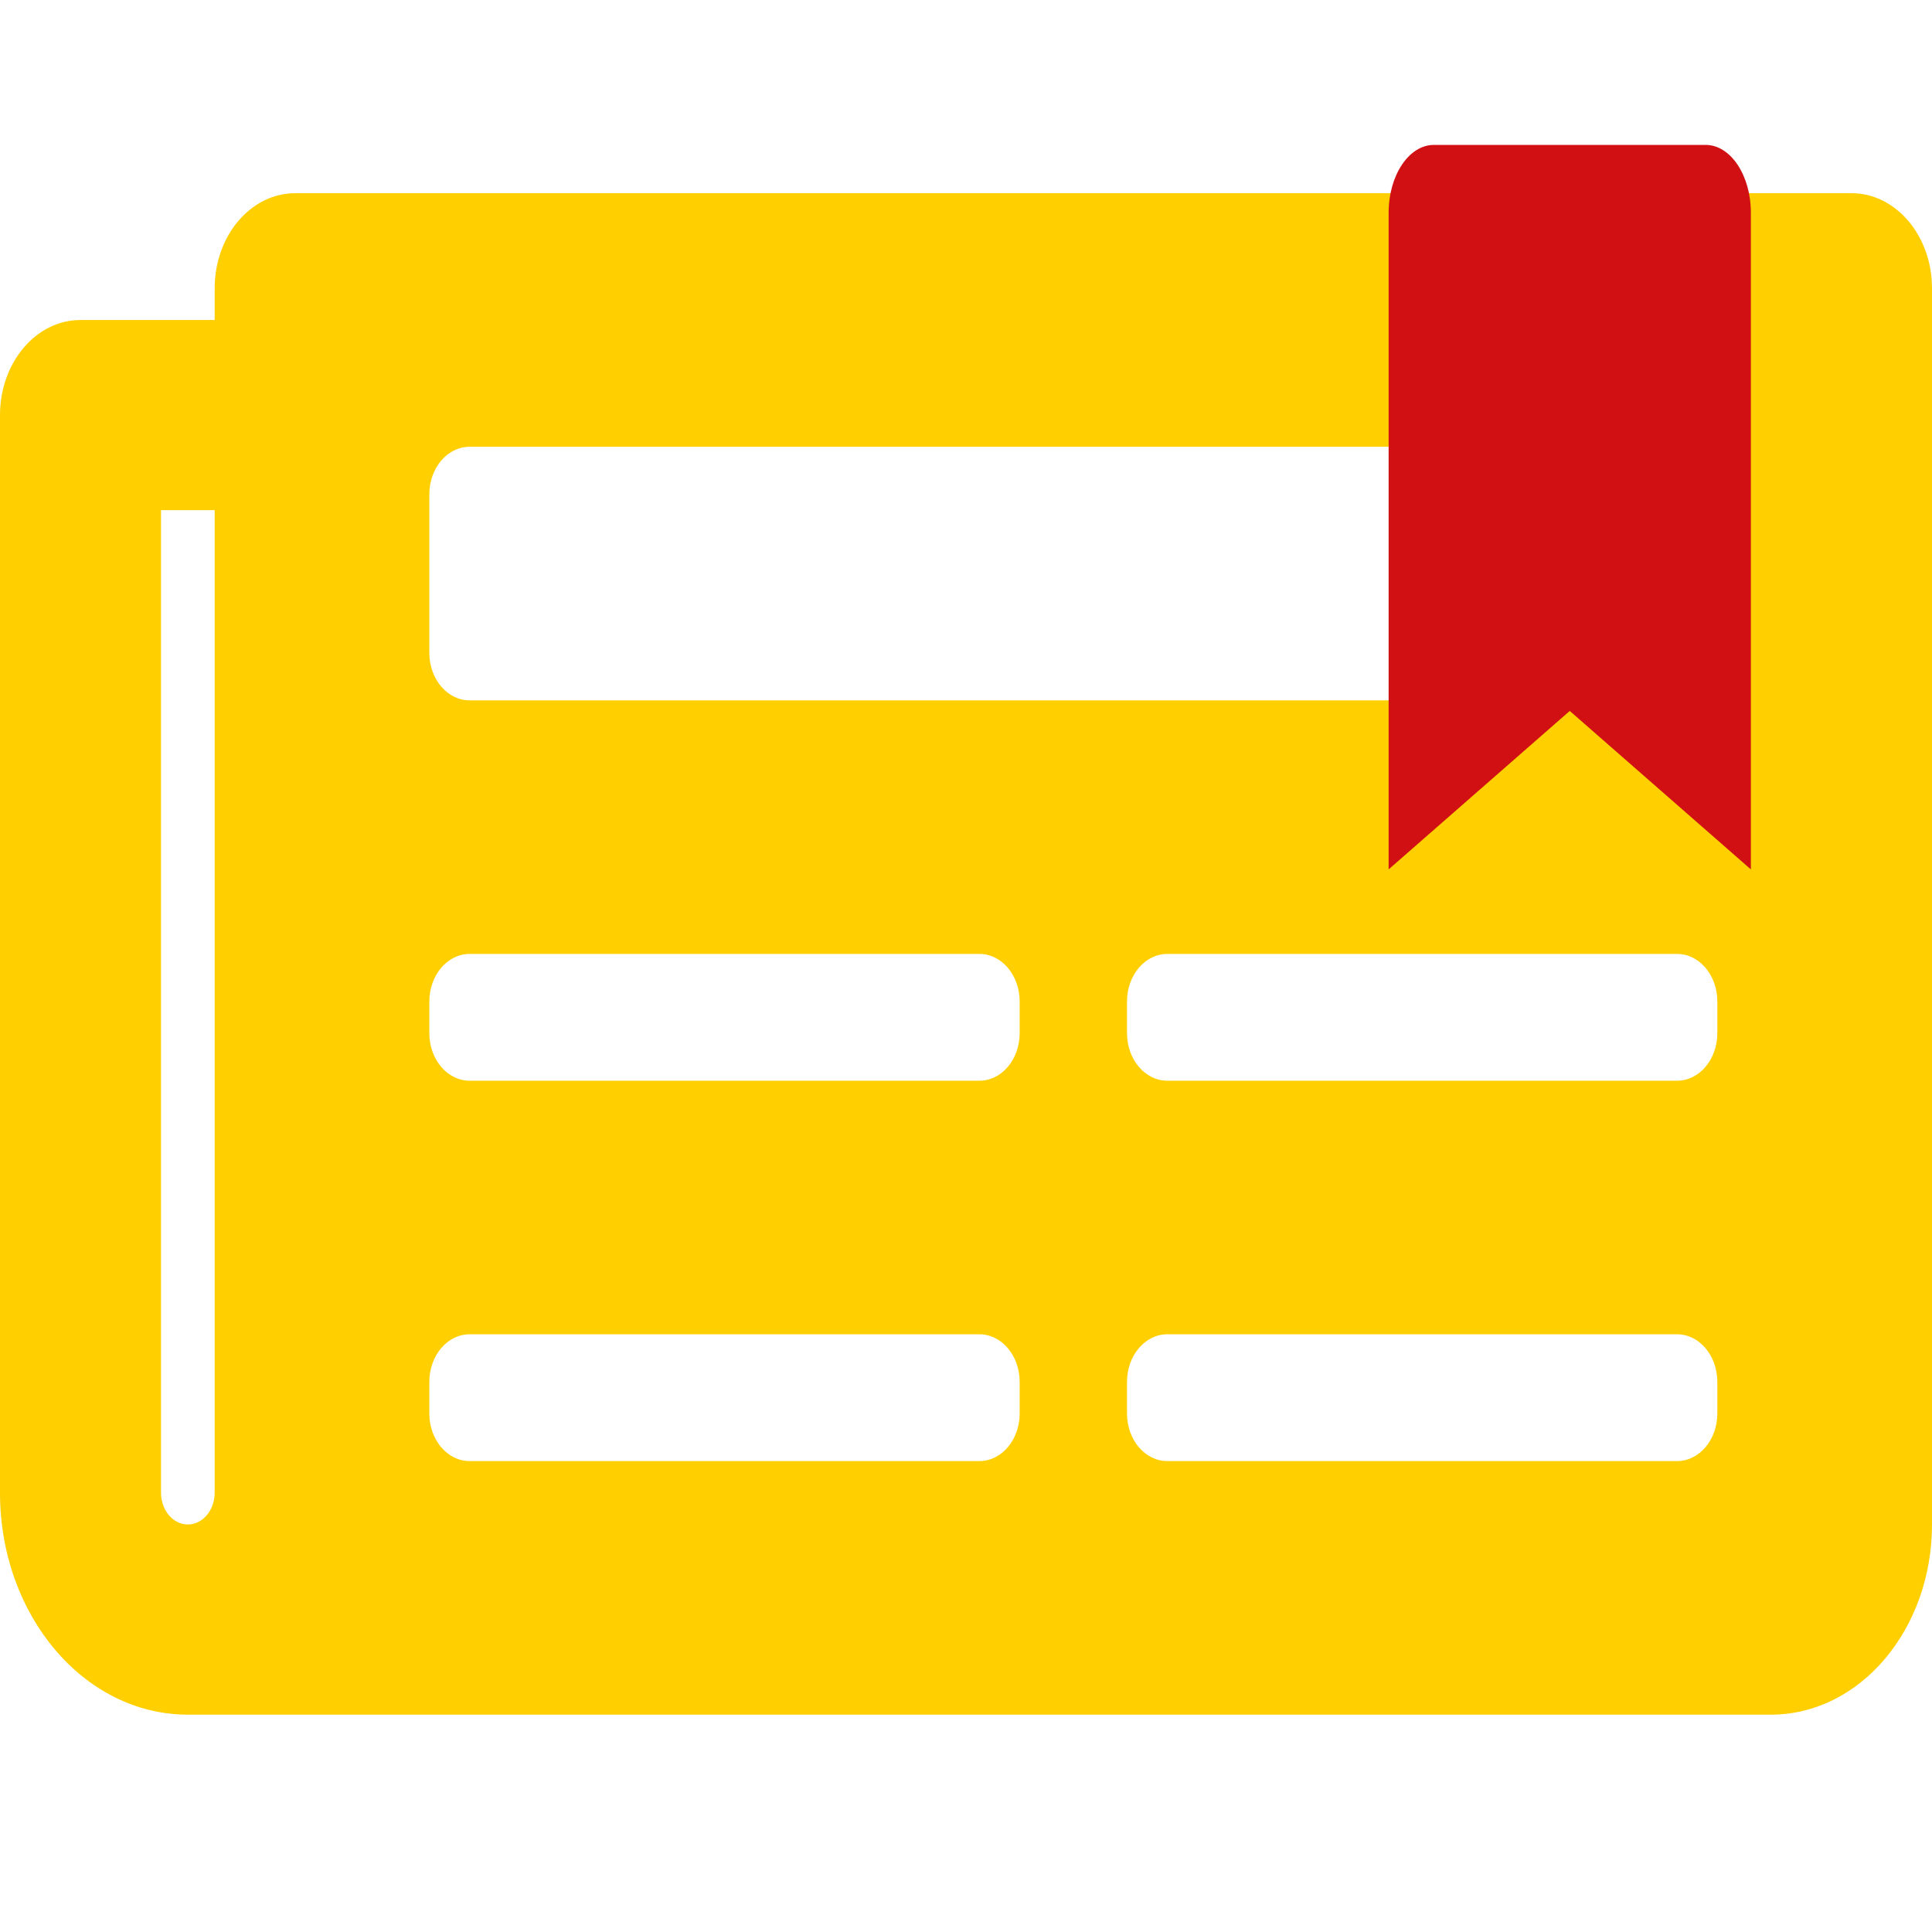<svg width="80" height="80" viewBox="0 0 80 80" fill="none" xmlns="http://www.w3.org/2000/svg">
<g clip-path="url(#clip0_46_676)">
<path d="M76.667 8H12.222C10.381 8 8.889 9.763 8.889 11.938V13.25H3.333C1.492 13.25 0 15.013 0 17.188V61.812C0 66.887 3.482 71 7.778 71H73.333C77.015 71 80 67.474 80 63.125V11.938C80 9.763 78.508 8 76.667 8ZM7.778 63.125C7.483 63.125 7.2 62.987 6.992 62.741C6.784 62.494 6.667 62.161 6.667 61.812V21.125H8.889V61.812C8.889 62.161 8.772 62.494 8.563 62.741C8.355 62.987 8.072 63.125 7.778 63.125ZM40.556 60.5H19.444C18.524 60.5 17.778 59.618 17.778 58.531V57.219C17.778 56.132 18.524 55.25 19.444 55.25H40.556C41.476 55.25 42.222 56.132 42.222 57.219V58.531C42.222 59.618 41.476 60.5 40.556 60.5ZM69.445 60.5H48.333C47.413 60.5 46.667 59.618 46.667 58.531V57.219C46.667 56.132 47.413 55.25 48.333 55.25H69.445C70.365 55.25 71.111 56.132 71.111 57.219V58.531C71.111 59.618 70.365 60.5 69.445 60.5ZM40.556 44.75H19.444C18.524 44.75 17.778 43.868 17.778 42.781V41.469C17.778 40.382 18.524 39.5 19.444 39.5H40.556C41.476 39.5 42.222 40.382 42.222 41.469V42.781C42.222 43.868 41.476 44.75 40.556 44.75ZM69.445 44.75H48.333C47.413 44.75 46.667 43.868 46.667 42.781V41.469C46.667 40.382 47.413 39.5 48.333 39.5H69.445C70.365 39.5 71.111 40.382 71.111 41.469V42.781C71.111 43.868 70.365 44.75 69.445 44.75ZM69.445 29H19.444C18.524 29 17.778 28.119 17.778 27.031V20.469C17.778 19.381 18.524 18.5 19.444 18.5H69.445C70.365 18.5 71.111 19.381 71.111 20.469V27.031C71.111 28.119 70.365 29 69.445 29Z" fill="#FFCF00"/>
<path d="M57.5 36V8.812C57.5 7.259 58.34 6 59.375 6H70.625C71.66 6 72.5 7.259 72.5 8.812V36L65 29.438L57.5 36Z" fill="#D01012"/>
</g>
<defs>
<clipPath id="clip0_46_676">
<rect width="80" height="80" fill="white"/>
</clipPath>
</defs>
</svg>

